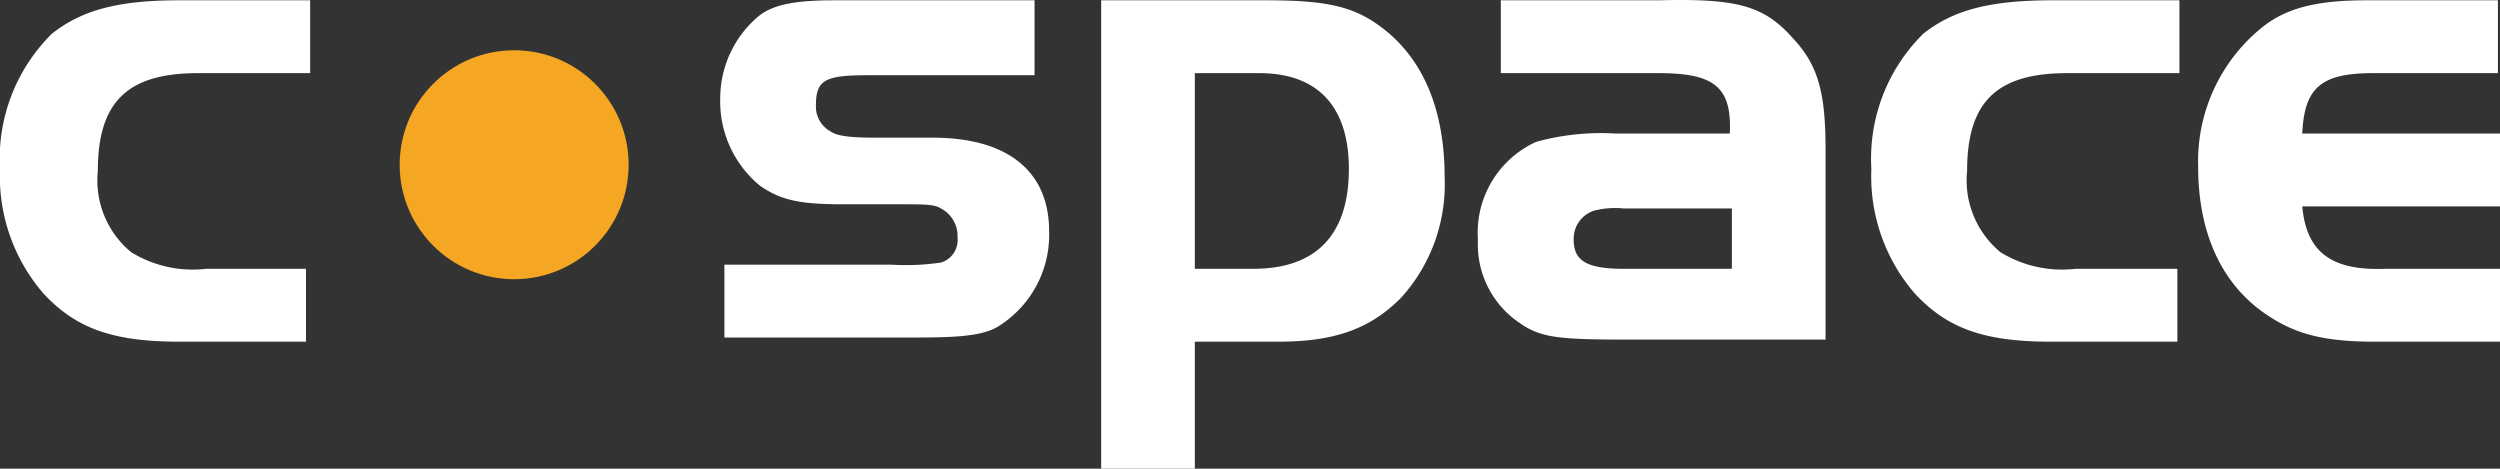 <svg xmlns="http://www.w3.org/2000/svg" viewBox="0 0 120.1 22.514">
  <rect x="0" y="0" width="120.1" height="22.514" fill="#333333" stroke="none"/>
  <defs>
    <style>
      .cls-1 {
        fill: #fff;
      }

      .cls-2 {
        fill: #f5a623;
      }
    </style>
  </defs>
  <g id="logo_cospace" data-name="logo cospace" transform="translate(-21 -20)">
    <g id="typo" transform="translate(21 20.014)">
      <path id="Union_1" data-name="Union 1" class="cls-1" d="M31.9,2.5V-20h7.9c3,0,4.3.3,5.7,1.4,1.9,1.5,2.9,3.9,2.9,7.1a8.105,8.105,0,0,1-2.1,5.8c-1.5,1.5-3.2,2.1-5.9,2.1h-4V2.5Zm4.5-9.6h2.8c3,0,4.6-1.6,4.6-4.8,0-3-1.5-4.6-4.3-4.6H36.4ZM93.1-3.6c-2.6,0-4-.4-5.5-1.5-2-1.5-3-3.9-3-6.9a8.263,8.263,0,0,1,3.2-6.8c1.2-.9,2.7-1.2,4.9-1.2H99v3.5H93c-2.5,0-3.3.7-3.4,2.9h9.5v3.5H89.6c.2,2.2,1.4,3.1,4,3h5.5v3.5Zm-15.6,0c-3.3,0-5-.7-6.5-2.3a8.6,8.6,0,0,1-2.1-6,8.429,8.429,0,0,1,2.5-6.5c1.4-1.1,3.1-1.6,6.2-1.6h6.1v3.5H78.3c-3.4,0-4.8,1.4-4.8,4.7a4.47,4.47,0,0,0,1.6,3.9,5.638,5.638,0,0,0,3.6.8h4.9v3.5Zm-89.9,0c-3.3,0-5-.7-6.5-2.3a8.6,8.6,0,0,1-2.1-6,8.429,8.429,0,0,1,2.5-6.5c1.4-1.1,3.1-1.6,6.1-1.6h6.3v3.5h-5.4c-3.4,0-4.8,1.4-4.8,4.7a4.469,4.469,0,0,0,1.6,3.9,5.638,5.638,0,0,0,3.6.8h4.8v3.5Zm69.6-.1c-3.4,0-4.2-.1-5.2-.8a4.547,4.547,0,0,1-2-4,4.788,4.788,0,0,1,2.8-4.7,11.731,11.731,0,0,1,3.8-.4h5.5c.1-2.2-.7-2.9-3.4-2.9H51.1V-20h7.6c3.9-.1,5.1.3,6.5,1.9,1.2,1.3,1.5,2.7,1.5,5.3v9.1ZM55.6-9.9a1.412,1.412,0,0,0-1,1.4c0,1,.6,1.4,2.4,1.4h5.2V-10H57A4.18,4.18,0,0,0,55.6-9.9ZM13.8-3.8V-7.3h8a11.708,11.708,0,0,0,2.4-.1A1.127,1.127,0,0,0,25-8.6a1.487,1.487,0,0,0-.8-1.4c-.3-.2-.8-.2-1.9-.2H19.5c-2.1,0-3-.2-4-.9a5.239,5.239,0,0,1-1.9-4.2,5.152,5.152,0,0,1,1.8-3.9c.7-.6,1.8-.8,3.7-.8h9.6v3.6h-8c-2,0-2.5.2-2.5,1.4a1.357,1.357,0,0,0,.7,1.3c.3.2.8.3,2.2.3h2.7c3.6,0,5.6,1.6,5.6,4.5a5.176,5.176,0,0,1-2.5,4.6c-.7.4-1.8.5-3.8.5Z" transform="translate(21 20)"/>
    </g>
    <circle id="Ellipse_33" data-name="Ellipse 33" class="cls-2" cx="5.5" cy="5.5" r="5.5" transform="translate(40.2 22.414)"/>
  </g>
</svg>
